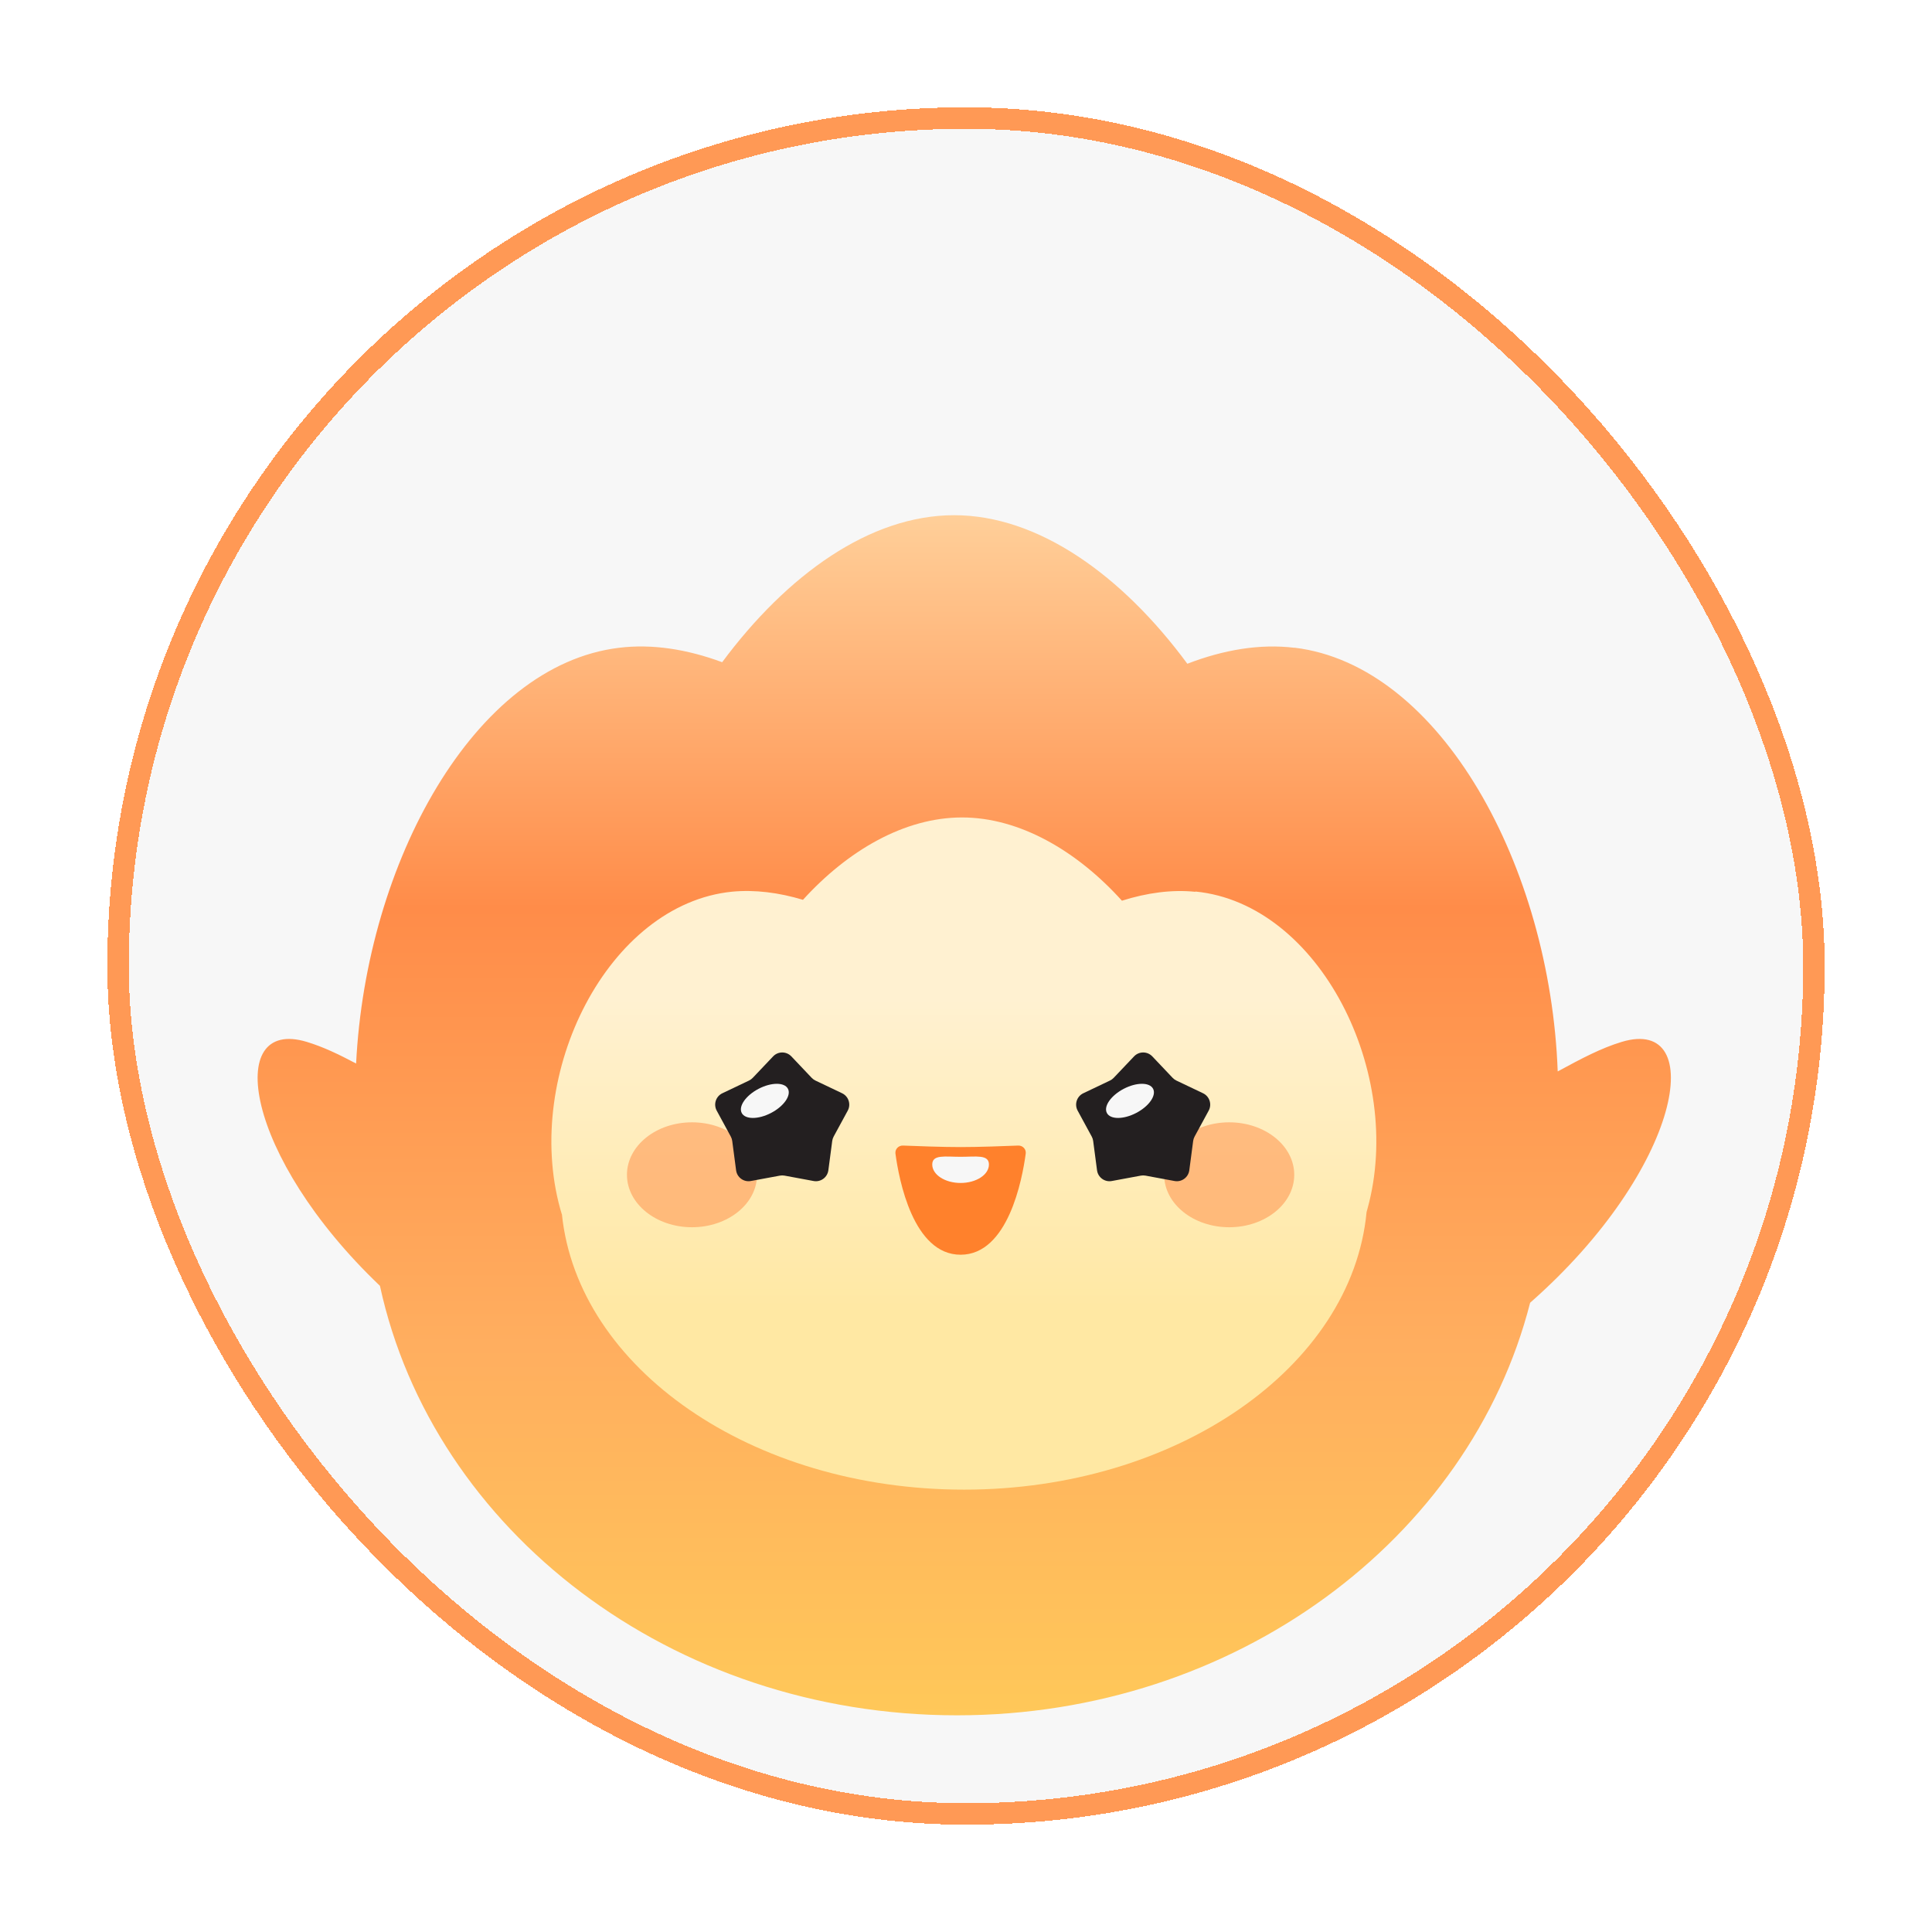 <svg width="90" height="90" viewBox="0 0 90 90" fill="none" xmlns="http://www.w3.org/2000/svg">
<g filter="url(#filter0_d_436_3087)">
<rect x="5" y="1" width="80" height="80" rx="40" fill="#F7F7F7" shape-rendering="crispEdges"/>
<rect x="5.5" y="1.5" width="79" height="79" rx="39.5" stroke="#FF9955" shape-rendering="crispEdges"/>
<g filter="url(#filter1_d_436_3087)">
<g filter="url(#filter2_d_436_3087)">
<path d="M44.45 14C48.371 14 52.269 16.797 55.311 20.92C57.011 20.265 58.699 19.982 60.299 20.176V20.171C67.128 20.993 72.215 30.395 72.564 39.911C73.697 39.296 74.596 38.822 75.55 38.534C79.57 37.322 78.377 44.446 71.279 50.687C68.467 61.697 57.536 69.906 44.584 69.906C31.267 69.906 20.172 61.303 17.699 49.899C11.369 43.864 10.436 37.373 14.288 38.534C15.042 38.762 15.761 39.105 16.589 39.543C17.057 30.158 22.101 20.987 28.84 20.176C30.382 19.987 32.006 20.243 33.641 20.848C36.677 16.764 40.528 14 44.45 14Z" fill="url(#paint0_linear_436_3087)"/>
</g>
<path d="M55.682 34.543C54.587 34.432 53.428 34.59 52.264 34.958C50.176 32.645 47.504 31.08 44.814 31.08C42.125 31.08 39.486 32.628 37.405 34.917C36.281 34.578 35.168 34.438 34.113 34.537C28.326 35.109 24.363 43.011 26.095 49.306C26.118 49.382 26.141 49.464 26.164 49.54C26.164 49.545 26.17 49.557 26.176 49.563C26.916 56.74 35.019 62.393 44.912 62.393C54.805 62.393 62.977 56.688 63.66 49.464C63.677 49.411 63.694 49.353 63.705 49.3C65.437 43.005 61.474 35.098 55.688 34.531L55.682 34.543Z" fill="url(#paint1_linear_436_3087)"/>
<path d="M44.748 51.45C42.536 51.45 41.875 47.94 41.714 46.742C41.686 46.532 41.856 46.356 42.068 46.365C42.685 46.39 43.889 46.435 44.748 46.435C45.608 46.435 46.811 46.39 47.428 46.365C47.64 46.356 47.811 46.532 47.782 46.742C47.621 47.94 46.96 51.45 44.748 51.45Z" fill="#FF812C"/>
<path d="M46.068 47.247C46.068 47.722 45.477 48.107 44.748 48.107C44.019 48.107 43.428 47.722 43.428 47.247C43.428 46.771 44.019 46.888 44.748 46.888C45.477 46.888 46.068 46.771 46.068 47.247Z" fill="#F7F7F7"/>
<ellipse opacity="0.6" cx="32.236" cy="47.726" rx="3.03" ry="2.444" fill="#FF9955"/>
<ellipse opacity="0.6" cx="57.261" cy="47.726" rx="3.03" ry="2.444" fill="#FF9955"/>
<path d="M36.014 42.211C36.245 41.967 36.633 41.967 36.865 42.211L37.812 43.21C37.862 43.262 37.92 43.305 37.985 43.336L39.228 43.928C39.531 44.073 39.651 44.442 39.491 44.738L38.834 45.947C38.8 46.011 38.777 46.08 38.768 46.151L38.588 47.516C38.544 47.849 38.23 48.078 37.9 48.016L36.546 47.765C36.475 47.752 36.403 47.752 36.332 47.765L34.978 48.016C34.648 48.078 34.334 47.849 34.29 47.516L34.11 46.151C34.101 46.08 34.079 46.011 34.044 45.947L33.387 44.738C33.227 44.442 33.347 44.073 33.65 43.928L34.893 43.336C34.958 43.305 35.017 43.262 35.066 43.21L36.014 42.211Z" fill="#231F20"/>
<ellipse cx="35.629" cy="44.283" rx="1.215" ry="0.633" transform="rotate(-27.657 35.629 44.283)" fill="#F7F7F7"/>
<path d="M52.828 42.211C53.059 41.967 53.447 41.967 53.679 42.211L54.626 43.21C54.676 43.262 54.734 43.305 54.799 43.336L56.042 43.928C56.345 44.073 56.465 44.442 56.305 44.738L55.648 45.947C55.614 46.011 55.591 46.08 55.582 46.151L55.402 47.516C55.358 47.849 55.044 48.078 54.714 48.016L53.36 47.765C53.289 47.752 53.217 47.752 53.146 47.765L51.792 48.016C51.462 48.078 51.148 47.849 51.104 47.516L50.924 46.151C50.915 46.08 50.893 46.011 50.858 45.947L50.201 44.738C50.041 44.442 50.161 44.073 50.464 43.928L51.707 43.336C51.772 43.305 51.831 43.262 51.88 43.21L52.828 42.211Z" fill="#231F20"/>
<ellipse cx="52.639" cy="44.283" rx="1.215" ry="0.633" transform="rotate(-27.657 52.639 44.283)" fill="#F7F7F7"/>
</g>
</g>
<defs>
<filter id="filter0_d_436_3087" x="0" y="0" width="90" height="90" filterUnits="userSpaceOnUse" color-interpolation-filters="sRGB">
<feFlood flood-opacity="0" result="BackgroundImageFix"/>
<feColorMatrix in="SourceAlpha" type="matrix" values="0 0 0 0 0 0 0 0 0 0 0 0 0 0 0 0 0 0 127 0" result="hardAlpha"/>
<feOffset dy="4"/>
<feGaussianBlur stdDeviation="2.5"/>
<feComposite in2="hardAlpha" operator="out"/>
<feColorMatrix type="matrix" values="0 0 0 0 0.373 0 0 0 0 0.333 0 0 0 0 0.282 0 0 0 0.08 0"/>
<feBlend mode="normal" in2="BackgroundImageFix" result="effect1_dropShadow_436_3087"/>
<feBlend mode="normal" in="SourceGraphic" in2="effect1_dropShadow_436_3087" result="shape"/>
</filter>
<filter id="filter1_d_436_3087" x="8" y="13" width="73.837" height="63.906" filterUnits="userSpaceOnUse" color-interpolation-filters="sRGB">
<feFlood flood-opacity="0" result="BackgroundImageFix"/>
<feColorMatrix in="SourceAlpha" type="matrix" values="0 0 0 0 0 0 0 0 0 0 0 0 0 0 0 0 0 0 127 0" result="hardAlpha"/>
<feOffset dy="3"/>
<feGaussianBlur stdDeviation="2"/>
<feComposite in2="hardAlpha" operator="out"/>
<feColorMatrix type="matrix" values="0 0 0 0 0 0 0 0 0 0 0 0 0 0 0 0 0 0 0.05 0"/>
<feBlend mode="normal" in2="BackgroundImageFix" result="effect1_dropShadow_436_3087"/>
<feBlend mode="normal" in="SourceGraphic" in2="effect1_dropShadow_436_3087" result="shape"/>
</filter>
<filter id="filter2_d_436_3087" x="8" y="13" width="73.836" height="63.906" filterUnits="userSpaceOnUse" color-interpolation-filters="sRGB">
<feFlood flood-opacity="0" result="BackgroundImageFix"/>
<feColorMatrix in="SourceAlpha" type="matrix" values="0 0 0 0 0 0 0 0 0 0 0 0 0 0 0 0 0 0 127 0" result="hardAlpha"/>
<feOffset dy="3"/>
<feGaussianBlur stdDeviation="2"/>
<feComposite in2="hardAlpha" operator="out"/>
<feColorMatrix type="matrix" values="0 0 0 0 0 0 0 0 0 0 0 0 0 0 0 0 0 0 0.05 0"/>
<feBlend mode="normal" in2="BackgroundImageFix" result="effect1_dropShadow_436_3087"/>
<feBlend mode="normal" in="SourceGraphic" in2="effect1_dropShadow_436_3087" result="shape"/>
</filter>
<linearGradient id="paint0_linear_436_3087" x1="44.919" y1="14" x2="44.919" y2="69.906" gradientUnits="userSpaceOnUse">
<stop stop-color="#FFCF99"/>
<stop offset="0.327" stop-color="#FF8C49"/>
<stop offset="0.692" stop-color="#FFAE5F"/>
<stop offset="1" stop-color="#FFC859"/>
</linearGradient>
<linearGradient id="paint1_linear_436_3087" x1="44.9" y1="39.496" x2="44.9" y2="54.163" gradientUnits="userSpaceOnUse">
<stop stop-color="#FFF1D1"/>
<stop offset="1" stop-color="#FFE8A3"/>
</linearGradient>
</defs>
</svg>
